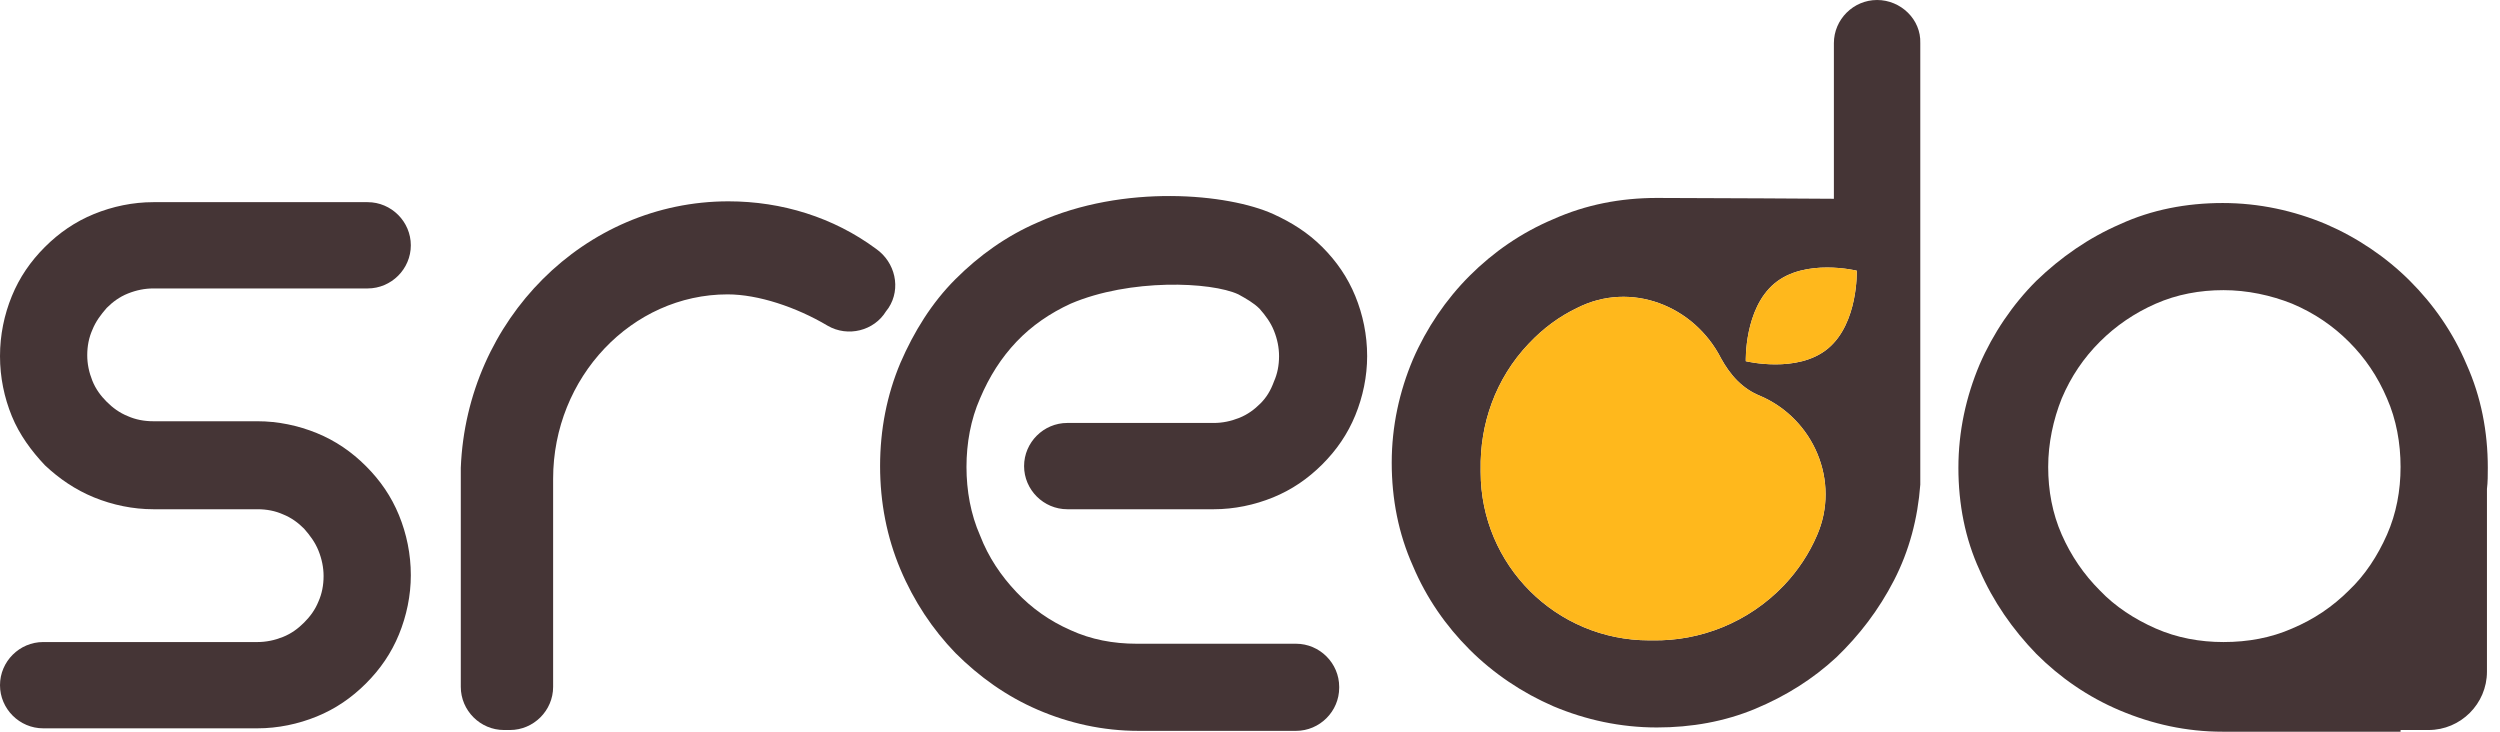 <svg width="164" height="48" viewBox="0 0 164 48" fill="none" xmlns="http://www.w3.org/2000/svg">
<path d="M6.168 14.039C4.945 14.539 3.89 15.26 2.945 16.203C2 17.147 1.278 18.201 0.778 19.422C0.278 20.643 0 21.974 0 23.362C0 24.749 0.278 26.081 0.778 27.302C1.278 28.522 2.056 29.577 2.945 30.52C3.89 31.408 4.945 32.129 6.168 32.629C7.39 33.128 8.724 33.406 10.058 33.406H16.892C17.504 33.406 18.059 33.517 18.559 33.739C19.115 33.961 19.56 34.293 19.948 34.682C20.337 35.126 20.671 35.57 20.893 36.125C21.115 36.679 21.227 37.234 21.227 37.789C21.227 38.4 21.115 38.955 20.893 39.454C20.671 40.009 20.337 40.453 19.948 40.841C19.56 41.23 19.115 41.563 18.559 41.785C18.004 42.007 17.448 42.118 16.892 42.118H2.834C1.278 42.118 0 43.394 0 44.948C0 46.502 1.278 47.778 2.834 47.778H16.892C18.226 47.778 19.56 47.5 20.782 47.001C22.005 46.502 23.06 45.78 24.005 44.837C24.95 43.893 25.672 42.839 26.172 41.618C26.672 40.397 26.95 39.066 26.95 37.734C26.95 36.347 26.672 35.015 26.172 33.794C25.672 32.573 24.95 31.519 24.005 30.576C23.06 29.632 22.005 28.911 20.782 28.411C19.56 27.912 18.226 27.634 16.892 27.634H10.058C9.446 27.634 8.891 27.523 8.391 27.302C7.835 27.08 7.39 26.747 7.001 26.358C6.612 25.97 6.279 25.526 6.057 24.971C5.835 24.416 5.723 23.861 5.723 23.306C5.723 22.696 5.835 22.141 6.057 21.642C6.279 21.087 6.612 20.643 7.001 20.199C7.39 19.81 7.835 19.477 8.391 19.255C8.946 19.033 9.502 18.922 10.058 18.922H24.116C25.672 18.922 26.95 17.646 26.95 16.092C26.95 14.539 25.672 13.262 24.116 13.262H10.058C8.724 13.262 7.39 13.54 6.168 14.039Z" fill="#453536"/>
<path d="M157.477 47.889H159.31C161.422 47.889 163.144 46.169 163.144 44.06V32.13V32.074C163.2 31.63 163.2 31.131 163.2 30.687C163.2 28.301 162.756 26.026 161.811 23.917C160.922 21.808 159.644 19.977 158.088 18.423C156.532 16.869 154.643 15.593 152.587 14.705C150.475 13.818 148.197 13.318 145.808 13.318C143.418 13.318 141.14 13.762 139.084 14.705C137.028 15.593 135.194 16.869 133.583 18.423C132.027 19.977 130.749 21.864 129.86 23.917C128.971 26.026 128.471 28.301 128.471 30.687C128.471 33.073 128.915 35.348 129.86 37.401C130.749 39.454 132.027 41.286 133.583 42.895C135.139 44.449 136.972 45.725 139.084 46.613C141.196 47.501 143.418 48 145.808 48H157.477V47.889ZM145.863 42.118C144.307 42.118 142.807 41.84 141.418 41.23C140.029 40.62 138.751 39.787 137.75 38.733C136.695 37.679 135.861 36.458 135.25 35.071C134.639 33.683 134.361 32.185 134.361 30.631C134.361 29.078 134.694 27.524 135.25 26.137C135.861 24.694 136.695 23.473 137.75 22.419C138.806 21.364 140.029 20.532 141.418 19.922C142.807 19.311 144.307 19.034 145.863 19.034C147.419 19.034 148.975 19.367 150.364 19.922C151.809 20.532 153.031 21.364 154.087 22.419C155.143 23.473 155.976 24.694 156.588 26.137C157.199 27.524 157.477 29.078 157.477 30.631C157.477 32.185 157.199 33.683 156.588 35.071C155.976 36.458 155.143 37.734 154.087 38.733C153.031 39.787 151.809 40.62 150.364 41.23C148.975 41.84 147.475 42.118 145.863 42.118Z" fill="#453536"/>
<path d="M47.787 13.207C38.341 13.207 30.617 20.976 30.228 30.686V45.059C30.228 46.612 31.506 47.889 33.062 47.889H33.451C35.007 47.889 36.285 46.612 36.285 45.059V31.408C36.285 24.749 41.453 19.311 47.732 19.311C49.732 19.311 52.233 20.143 54.288 21.364C55.622 22.141 57.345 21.697 58.123 20.421L58.289 20.199C59.123 18.922 58.734 17.202 57.456 16.314C54.678 14.261 51.288 13.207 47.787 13.207Z" fill="#453536"/>
<path d="M82.683 26.469C82.294 26.858 81.85 27.191 81.294 27.413C80.738 27.635 80.183 27.746 79.627 27.746H70.014C68.458 27.746 67.18 29.022 67.18 30.576C67.18 32.129 68.458 33.406 70.014 33.406H79.627C80.961 33.406 82.294 33.128 83.517 32.629C84.739 32.129 85.795 31.408 86.74 30.465C87.684 29.521 88.407 28.467 88.907 27.246C89.407 26.025 89.685 24.694 89.685 23.362C89.685 21.974 89.407 20.643 88.907 19.422C88.407 18.201 87.684 17.147 86.74 16.203C85.795 15.26 84.739 14.594 83.517 14.039C80.572 12.707 73.737 12.042 68.069 14.594C66.013 15.482 64.235 16.758 62.679 18.312C61.123 19.866 59.956 21.753 59.067 23.806C58.178 25.914 57.734 28.189 57.734 30.576C57.734 32.962 58.178 35.237 59.067 37.346C59.956 39.454 61.179 41.285 62.679 42.839C64.235 44.393 66.013 45.669 68.069 46.557C70.125 47.445 72.348 47.944 74.682 47.944H85.017C86.573 47.944 87.851 46.668 87.851 45.114V45.059C87.851 43.505 86.573 42.229 85.017 42.229H74.57C73.015 42.229 71.57 41.951 70.236 41.341C68.847 40.73 67.68 39.898 66.68 38.844C65.68 37.789 64.846 36.569 64.291 35.126C63.679 33.739 63.401 32.185 63.401 30.631C63.401 29.077 63.679 27.524 64.291 26.136C64.902 24.694 65.68 23.473 66.68 22.419C67.68 21.364 68.903 20.532 70.236 19.921C74.126 18.257 79.46 18.479 81.239 19.311C81.739 19.588 82.239 19.866 82.628 20.254C83.017 20.698 83.35 21.142 83.572 21.697C83.795 22.252 83.906 22.807 83.906 23.362C83.906 23.972 83.795 24.527 83.572 25.026C83.35 25.637 83.072 26.081 82.683 26.469Z" fill="#453536"/>
<path d="M123.137 0C121.581 0 120.303 1.276 120.303 2.83V13.04C120.303 13.04 111.69 12.985 108.689 12.985C106.3 12.985 104.022 13.429 101.91 14.372C99.799 15.26 97.965 16.536 96.409 18.09C94.853 19.644 93.575 21.53 92.686 23.584C91.797 25.692 91.297 27.968 91.297 30.354C91.297 32.74 91.741 35.015 92.686 37.123C93.575 39.232 94.853 41.063 96.409 42.617C97.965 44.171 99.854 45.447 101.91 46.335C104.022 47.223 106.3 47.722 108.689 47.722C110.967 47.722 113.135 47.334 115.135 46.502C117.135 45.669 118.914 44.559 120.469 43.117C121.97 41.674 123.248 40.009 124.248 38.067C125.248 36.125 125.804 34.016 125.971 31.796V2.83C126.026 1.276 124.693 0 123.137 0ZM119.191 35.126C118.691 36.291 117.969 37.401 117.024 38.4C114.69 40.841 111.523 42.062 108.411 42.007C108.356 42.007 108.245 42.007 108.189 42.007C102.077 42.007 97.131 37.068 97.131 30.964C97.131 30.909 97.131 30.853 97.131 30.798C97.076 27.857 98.076 24.86 100.299 22.529C101.243 21.53 102.299 20.754 103.466 20.199C106.967 18.423 111.134 20.032 112.912 23.528C113.19 24.028 113.524 24.527 113.968 24.971C114.413 25.415 114.913 25.748 115.468 25.97C118.969 27.468 120.747 31.574 119.191 35.126ZM119.914 22.862C117.913 24.527 114.524 23.695 114.524 23.695C114.524 23.695 114.413 20.254 116.413 18.59C118.413 16.925 121.803 17.757 121.803 17.757C121.803 17.757 121.914 21.198 119.914 22.862Z" fill="#453536"/>
<path d="M119.191 35.126C118.691 36.291 117.969 37.401 117.024 38.4C114.69 40.842 111.523 42.062 108.411 42.007C108.356 42.007 108.245 42.007 108.189 42.007C102.077 42.007 97.131 37.068 97.131 30.964C97.131 30.909 97.131 30.853 97.131 30.798C97.076 27.857 98.076 24.86 100.299 22.529C101.243 21.531 102.299 20.754 103.466 20.199C106.967 18.423 111.134 20.032 112.912 23.528C113.19 24.028 113.523 24.527 113.968 24.971C114.413 25.415 114.913 25.748 115.468 25.97C118.969 27.468 120.747 31.575 119.191 35.126ZM119.914 22.862C117.913 24.527 114.524 23.695 114.524 23.695C114.524 23.695 114.413 20.254 116.413 18.59C118.413 16.925 121.803 17.757 121.803 17.757C121.803 17.757 121.914 21.198 119.914 22.862Z" fill="#FFB81C"/>
</svg>
